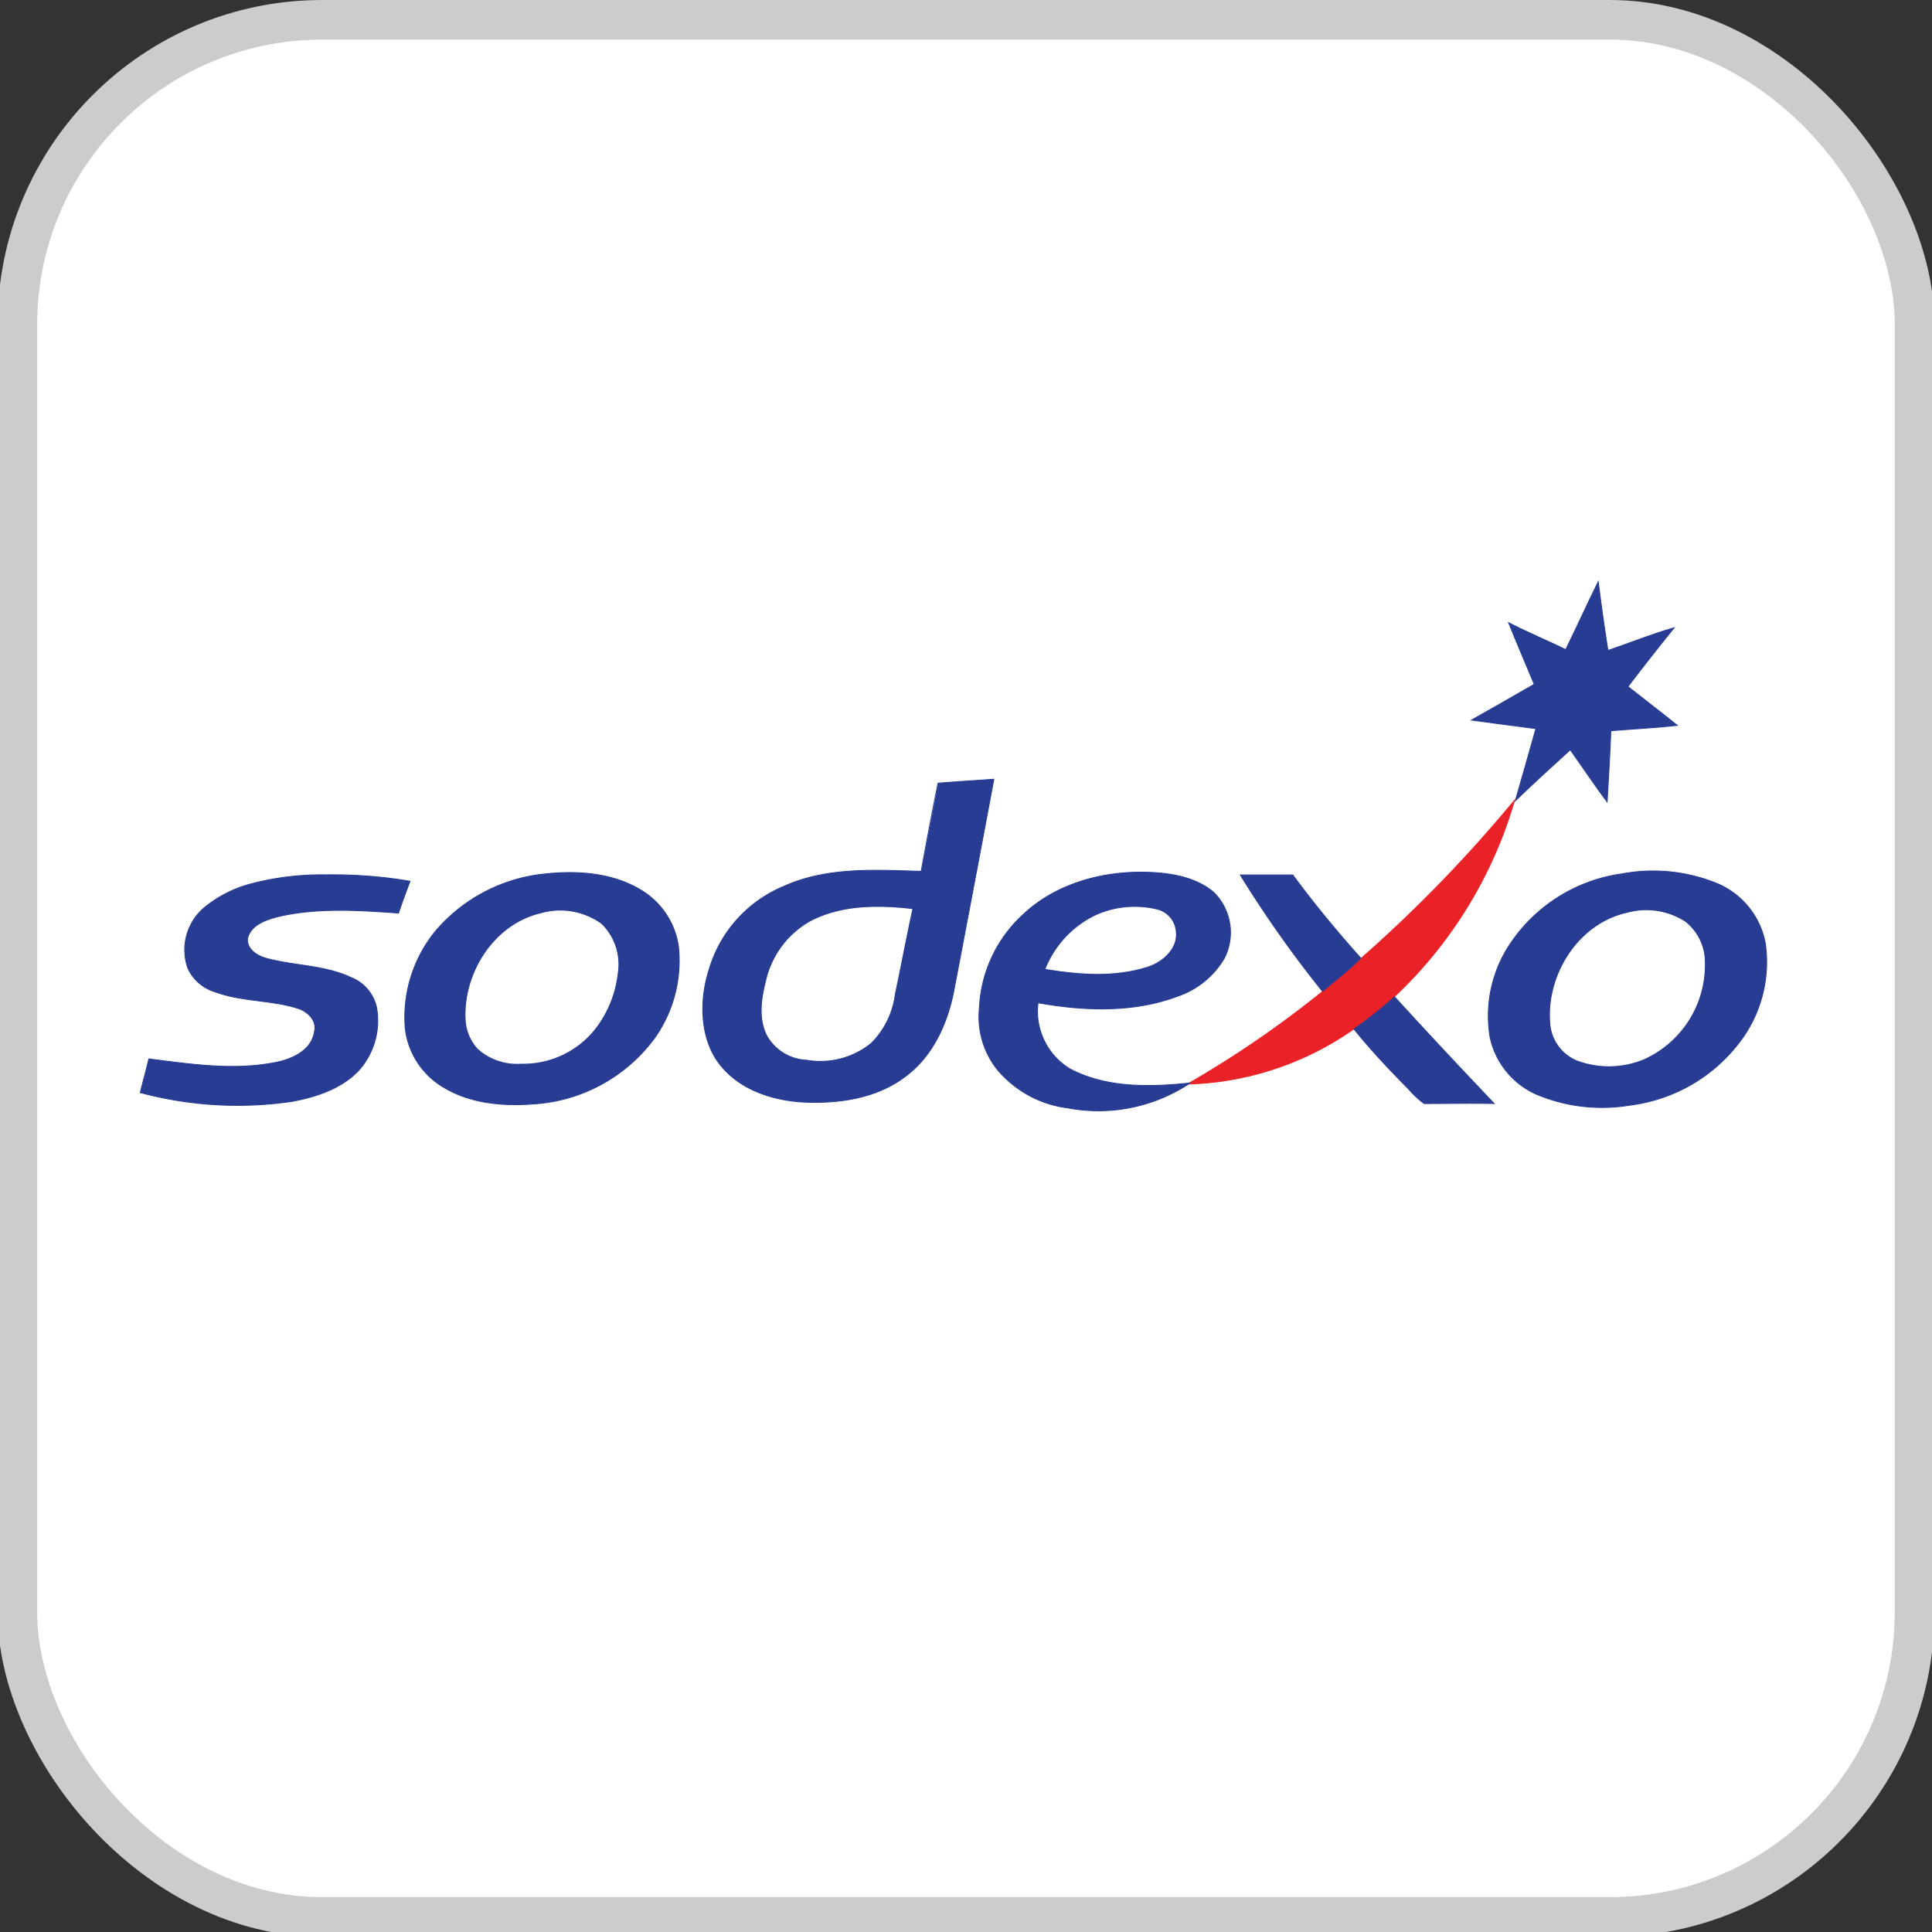 <svg xmlns="http://www.w3.org/2000/svg" viewBox="0 0 199 199"><rect x="0" y="0" width="199" height="199" fill="#333333" stroke="none"/><defs><style>.cls-1{fill:#ccc;}.cls-2{fill:#fff;}.cls-3{fill:#283c93;}.cls-4,.cls-6,.cls-7{fill:none;stroke-miterlimit:10;stroke-width:0.09px;}.cls-4{stroke:#283c93;}.cls-5{fill:#ea2228;}.cls-6{stroke:#ea2228;}.cls-7{stroke:#fff;}</style></defs><title>icones</title><g id="ícones_menores" data-name="ícones menores"><rect class="cls-1" x="-0.25" width="199.5" height="199.5" rx="33.43" ry="33.43"/><rect class="cls-2" x="3.83" y="4.08" width="191.33" height="191.33" rx="29.35" ry="29.35"/><path class="cls-3" d="M161.27,66.92c1.13-2.31,2.2-4.66,3.35-7,.3,2.37.63,4.71,1,7.08,2.28-.77,4.51-1.68,6.82-2.34-1.62,2-3.19,4-4.76,6.06,1.7,1.35,3.41,2.65,5.09,4-2.28.25-4.56.36-6.85.55-.08,2.43-.25,4.88-.38,7.33-1.32-1.76-2.53-3.58-3.8-5.37-1.9,1.73-3.82,3.47-5.66,5.26.72-2.48,1.43-5,2.12-7.44-2.2-.28-4.43-.58-6.63-.88,2.14-1.21,4.32-2.45,6.46-3.69-.88-2.12-1.79-4.22-2.64-6.34,2,1,4,1.79,5.91,2.76"/><path class="cls-4" d="M161.27,66.92c1.13-2.31,2.2-4.66,3.35-7,.3,2.37.63,4.71,1,7.08,2.28-.77,4.51-1.68,6.82-2.34-1.62,2-3.19,4-4.76,6.06,1.7,1.35,3.41,2.65,5.09,4-2.28.25-4.56.36-6.85.55-.08,2.43-.25,4.88-.38,7.33-1.32-1.76-2.53-3.58-3.8-5.37-1.9,1.73-3.82,3.47-5.66,5.26.72-2.48,1.43-5,2.12-7.44-2.2-.28-4.43-.58-6.63-.88,2.14-1.21,4.32-2.45,6.46-3.69-.88-2.12-1.79-4.22-2.64-6.34C157.31,65.13,159.31,66,161.27,66.92Z"/><path class="cls-3" d="M96.62,80.67c1.92-.16,3.85-.27,5.75-.41q-2.06,11-4.15,21.93c-.66,3.31-2.2,6.67-5,8.71-2.94,2.23-6.82,2.78-10.42,2.62-3.19-.17-6.54-1.24-8.61-3.83S72,103.18,73,100a13.37,13.37,0,0,1,7.75-8.71c4.43-2,9.4-1.68,14.13-1.54.58-3,1.18-6.06,1.76-9.07"/><path class="cls-4" d="M96.62,80.67c1.92-.16,3.85-.27,5.75-.41q-2.06,11-4.15,21.93c-.66,3.31-2.2,6.67-5,8.71-2.94,2.23-6.82,2.78-10.42,2.62-3.19-.17-6.54-1.24-8.61-3.83S72,103.18,73,100a13.37,13.37,0,0,1,7.75-8.71c4.43-2,9.4-1.68,14.13-1.54C95.44,86.7,96,83.67,96.62,80.67Z"/><path class="cls-5" d="M140.07,98.83A142.52,142.52,0,0,0,156,82.43a45,45,0,0,1-12.37,20.22,41.11,41.11,0,0,1-4.18,3.33,31.24,31.24,0,0,1-17.08,5.68l.14-.11a106.59,106.59,0,0,0,13.75-9.45c1.27-1.07,2.61-2.09,3.8-3.28"/><path class="cls-6" d="M140.07,98.83A142.52,142.52,0,0,0,156,82.43a45,45,0,0,1-12.37,20.22,41.11,41.11,0,0,1-4.18,3.33,31.24,31.24,0,0,1-17.08,5.68l.14-.11a106.59,106.59,0,0,0,13.75-9.45C137.54,101,138.88,100,140.07,98.83Z"/><path class="cls-3" d="M56.31,90c3.22-.33,6.71-.08,9.57,1.6a8.12,8.12,0,0,1,4,5.87,13.77,13.77,0,0,1-2.42,9.4,16.76,16.76,0,0,1-12.37,6.83c-3.16.25-6.54,0-9.35-1.68a8.1,8.1,0,0,1-4-6.12,14,14,0,0,1,3.13-10A17,17,0,0,1,56.31,90"/><path class="cls-4" d="M56.31,90c3.22-.33,6.71-.08,9.57,1.6a8.12,8.12,0,0,1,4,5.87,13.77,13.77,0,0,1-2.42,9.4,16.76,16.76,0,0,1-12.37,6.83c-3.16.25-6.54,0-9.35-1.68a8.1,8.1,0,0,1-4-6.12,14,14,0,0,1,3.13-10A17,17,0,0,1,56.31,90Z"/><path class="cls-3" d="M105.25,94.33c3.35-3.25,8.17-4.6,12.76-4.49,2.42.06,5.06.44,7,2.07a5.82,5.82,0,0,1,1.1,6.78,8.86,8.86,0,0,1-4.78,3.91c-4.59,1.73-9.65,1.54-14.41.69a6.94,6.94,0,0,0,3.27,6.8c3.77,2,8.25,1.9,12.37,1.46l-.14.11A17,17,0,0,1,110,114.12a11.3,11.3,0,0,1-7.31-4,8.72,8.72,0,0,1-1.81-6.28,13.87,13.87,0,0,1,4.37-9.51"/><path class="cls-4" d="M105.25,94.33c3.35-3.25,8.17-4.6,12.76-4.49,2.42.06,5.06.44,7,2.07a5.82,5.82,0,0,1,1.1,6.78,8.86,8.86,0,0,1-4.78,3.91c-4.59,1.73-9.65,1.54-14.41.69a6.94,6.94,0,0,0,3.27,6.8c3.77,2,8.25,1.9,12.37,1.46l-.14.11A17,17,0,0,1,110,114.12a11.3,11.3,0,0,1-7.31-4,8.72,8.72,0,0,1-1.81-6.28A13.87,13.87,0,0,1,105.25,94.33Z"/><path class="cls-3" d="M167.12,90a17.39,17.39,0,0,1,9.9,1.07,8.36,8.36,0,0,1,4.81,6.09,13.57,13.57,0,0,1-2.17,9.51,16.76,16.76,0,0,1-11.74,7.16,17.41,17.41,0,0,1-9.76-1.16,8.34,8.34,0,0,1-4.67-5.79,13.34,13.34,0,0,1,1.7-9.09A16.59,16.59,0,0,1,167.12,90"/><path class="cls-4" d="M167.12,90a17.39,17.39,0,0,1,9.9,1.07,8.36,8.36,0,0,1,4.81,6.09,13.57,13.57,0,0,1-2.17,9.51,16.76,16.76,0,0,1-11.74,7.16,17.41,17.41,0,0,1-9.76-1.16,8.34,8.34,0,0,1-4.67-5.79,13.34,13.34,0,0,1,1.7-9.09A16.59,16.59,0,0,1,167.12,90Z"/><path class="cls-3" d="M25.82,91.05a28.59,28.59,0,0,1,7.78-.94,47.44,47.44,0,0,1,8.63.66c-.41,1.1-.82,2.18-1.18,3.28-4.1-.3-8.33-.58-12.4.36-1.24.33-2.83.83-3.16,2.29-.06,1.1,1,1.74,1.9,2,2.91.8,6,.69,8.8,2a4.31,4.31,0,0,1,2.61,3.14A7.68,7.68,0,0,1,37,110.2c-1.79,1.93-4.43,2.78-6.93,3.25a38.79,38.79,0,0,1-15.62-.91c.28-1.16.61-2.31.88-3.47,4.37.55,8.85,1.24,13.23.33,1.65-.36,3.52-1.24,3.82-3.09.33-1.21-.74-2.18-1.79-2.48-2.78-.85-5.75-.66-8.47-1.68a4.49,4.49,0,0,1-2.78-2.45,5.7,5.7,0,0,1,1.6-6.12,12.57,12.57,0,0,1,4.92-2.53"/><path class="cls-4" d="M25.82,91.05a28.59,28.59,0,0,1,7.78-.94,47.44,47.44,0,0,1,8.63.66c-.41,1.1-.82,2.18-1.18,3.28-4.1-.3-8.33-.58-12.4.36-1.24.33-2.83.83-3.16,2.29-.06,1.1,1,1.74,1.9,2,2.91.8,6,.69,8.8,2a4.31,4.31,0,0,1,2.61,3.14A7.68,7.68,0,0,1,37,110.2c-1.79,1.93-4.43,2.78-6.93,3.25a38.79,38.79,0,0,1-15.62-.91c.28-1.16.61-2.31.88-3.47,4.37.55,8.85,1.24,13.23.33,1.65-.36,3.52-1.24,3.82-3.09.33-1.21-.74-2.18-1.79-2.48-2.78-.85-5.75-.66-8.47-1.68a4.49,4.49,0,0,1-2.78-2.45,5.7,5.7,0,0,1,1.6-6.12A12.57,12.57,0,0,1,25.82,91.05Z"/><path class="cls-3" d="M127.77,90.12c1.79,0,3.6,0,5.39,0,2.2,3,4.56,5.84,7,8.57l-.14.14c-1.18,1.18-2.53,2.2-3.8,3.28a117.74,117.74,0,0,1-8.5-12"/><path class="cls-4" d="M127.77,90.12c1.79,0,3.6,0,5.39,0,2.2,3,4.56,5.84,7,8.57l-.14.14c-1.18,1.18-2.53,2.2-3.8,3.28A117.74,117.74,0,0,1,127.77,90.12Z"/><path class="cls-2" d="M83.53,94.91c3.19-1.65,6.9-1.63,10.39-1.24-.63,2.92-1.18,5.84-1.79,8.73a8.59,8.59,0,0,1-2.45,5,8.22,8.22,0,0,1-6.6,1.71,4.88,4.88,0,0,1-4-2.42c-.91-1.74-.6-3.8-.14-5.62a9.36,9.36,0,0,1,4.62-6.17"/><path class="cls-7" d="M83.53,94.91c3.19-1.65,6.9-1.63,10.39-1.24-.63,2.92-1.18,5.84-1.79,8.73a8.59,8.59,0,0,1-2.45,5,8.22,8.22,0,0,1-6.6,1.71,4.88,4.88,0,0,1-4-2.42c-.91-1.74-.6-3.8-.14-5.62A9.36,9.36,0,0,1,83.53,94.91Z"/><path class="cls-2" d="M112.71,94.39a9.71,9.71,0,0,1,6.35-.69,2.49,2.49,0,0,1,2,2.18c.25,1.73-1.26,3.09-2.75,3.61-3.41,1.13-7.09.85-10.56.28a10.35,10.35,0,0,1,5-5.37"/><path class="cls-7" d="M112.71,94.39a9.71,9.71,0,0,1,6.35-.69,2.49,2.49,0,0,1,2,2.18c.25,1.73-1.26,3.09-2.75,3.61-3.41,1.13-7.09.85-10.56.28A10.35,10.35,0,0,1,112.71,94.39Z"/><path class="cls-2" d="M55.73,94.11a7.2,7.2,0,0,1,6.21,1.1,5.79,5.79,0,0,1,1.65,5,11.4,11.4,0,0,1-2.28,5.7,9.4,9.4,0,0,1-7.64,3.61A6,6,0,0,1,49.24,108,4.75,4.75,0,0,1,48,104.92c-.19-4.74,2.94-9.7,7.73-10.8"/><path class="cls-7" d="M55.73,94.11a7.2,7.2,0,0,1,6.21,1.1,5.79,5.79,0,0,1,1.65,5,11.4,11.4,0,0,1-2.28,5.7,9.4,9.4,0,0,1-7.64,3.61A6,6,0,0,1,49.24,108,4.75,4.75,0,0,1,48,104.92C47.81,100.17,50.95,95.22,55.73,94.11Z"/><path class="cls-2" d="M167.62,94.06a7.36,7.36,0,0,1,5.94.91,5.26,5.26,0,0,1,2,4.19,10.6,10.6,0,0,1-6.21,9.89,9.33,9.33,0,0,1-6.9.14,4.42,4.42,0,0,1-2.72-3.72c-.44-5,2.86-10.31,7.89-11.41"/><path class="cls-7" d="M167.62,94.06a7.36,7.36,0,0,1,5.94.91,5.26,5.26,0,0,1,2,4.19,10.6,10.6,0,0,1-6.21,9.89,9.33,9.33,0,0,1-6.9.14,4.42,4.42,0,0,1-2.72-3.72C159.28,100.48,162.58,95.16,167.62,94.06Z"/><path class="cls-3" d="M139.46,106a41.11,41.11,0,0,0,4.18-3.33c3.38,3.72,6.82,7.38,10.26,11-2.39-.05-4.81,0-7.21,0a9.81,9.81,0,0,1-1.57-1.46c-2-2-3.9-4-5.66-6.23"/><path class="cls-4" d="M139.46,106a41.11,41.11,0,0,0,4.18-3.33c3.38,3.72,6.82,7.38,10.26,11-2.39-.05-4.81,0-7.21,0a9.81,9.81,0,0,1-1.57-1.46C143.14,110.2,141.22,108.17,139.46,106Z"/></g></svg>